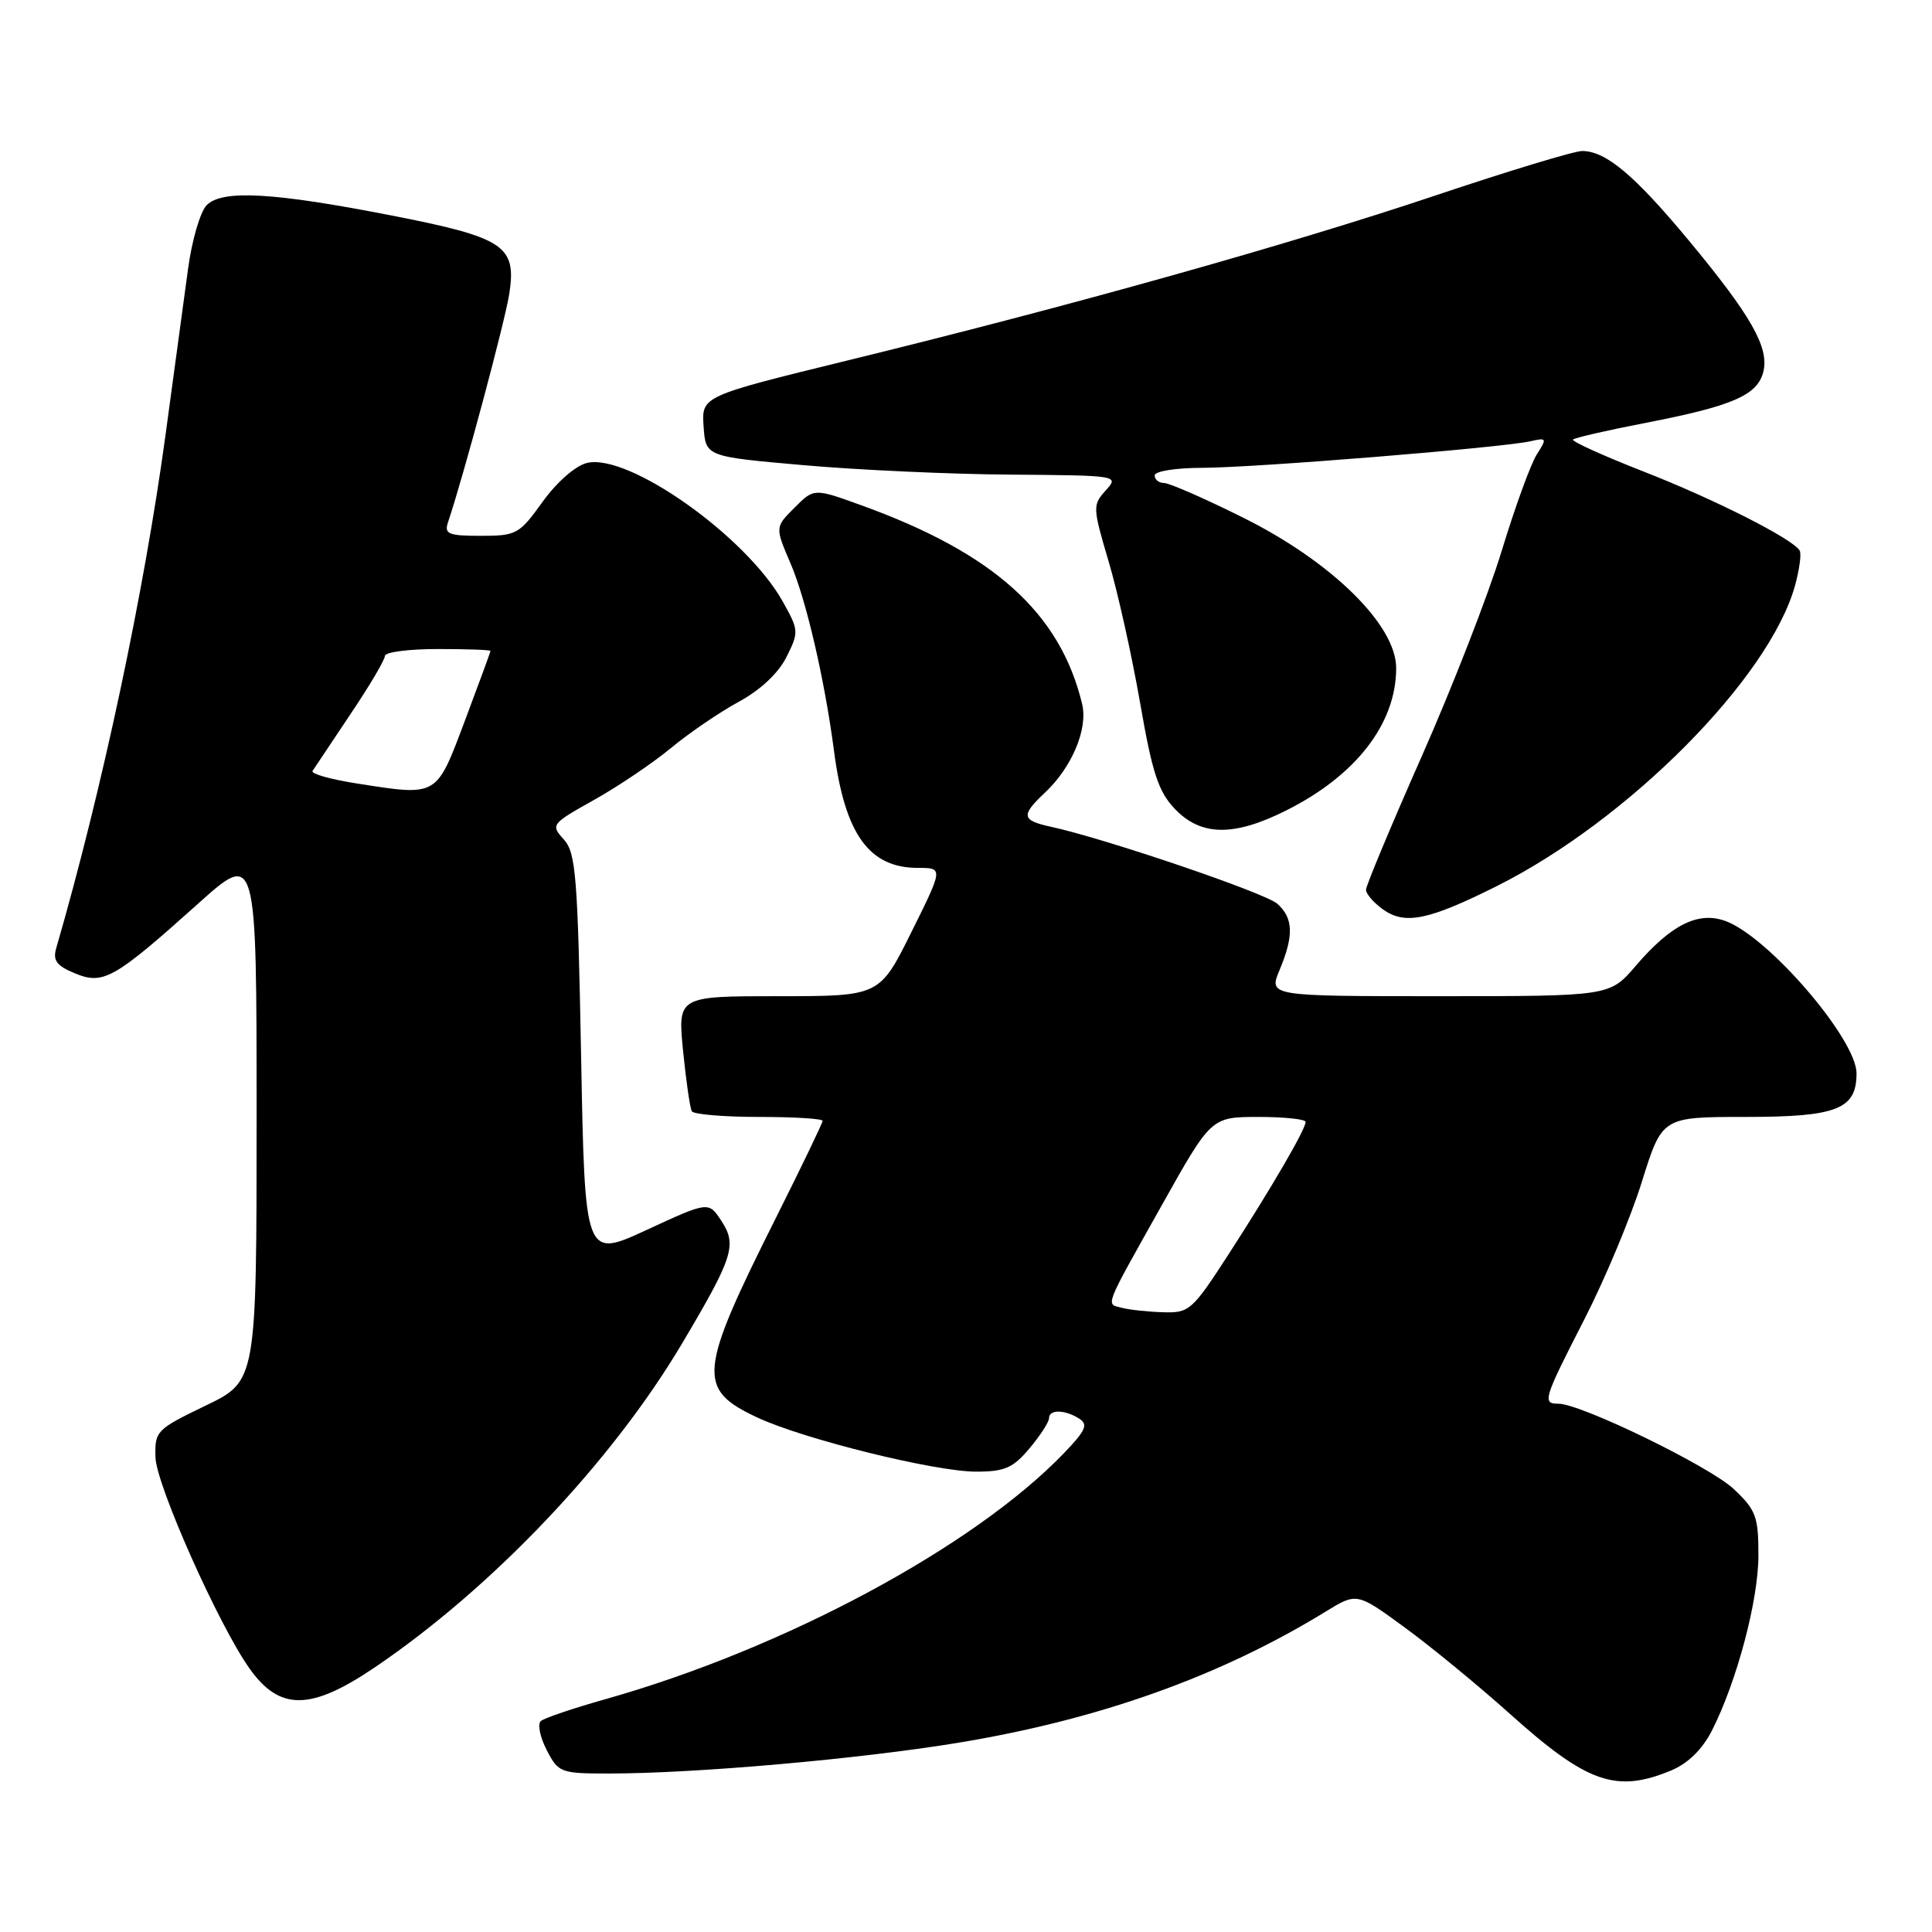 <?xml version="1.0" encoding="UTF-8" standalone="no"?>
<!DOCTYPE svg PUBLIC "-//W3C//DTD SVG 1.1//EN" "http://www.w3.org/Graphics/SVG/1.1/DTD/svg11.dtd" >
<svg xmlns="http://www.w3.org/2000/svg" xmlns:xlink="http://www.w3.org/1999/xlink" version="1.1" viewBox="0 0 256 256">
 <g >
 <path fill="currentColor"
d=" M 221.47 234.58 C 223.67 233.66 225.57 231.79 226.83 229.33 C 230.14 222.81 233.00 212.05 233.00 206.09 C 233.00 200.96 232.68 200.09 229.75 197.32 C 226.58 194.32 209.49 186.00 206.50 186.00 C 204.33 186.00 204.50 185.43 209.94 174.81 C 212.66 169.50 216.09 161.30 217.56 156.58 C 220.24 148.00 220.24 148.00 231.29 148.00 C 243.41 148.00 246.00 146.98 246.00 142.23 C 246.00 137.72 234.41 124.21 228.69 122.06 C 225.07 120.70 221.45 122.49 216.75 127.97 C 213.31 132.00 213.31 132.00 190.71 132.00 C 168.10 132.00 168.10 132.00 169.55 128.53 C 171.46 123.97 171.38 121.65 169.25 119.75 C 167.62 118.31 146.54 111.14 139.25 109.55 C 135.36 108.70 135.24 108.06 138.44 105.05 C 142.04 101.68 144.18 96.58 143.39 93.29 C 140.48 81.22 131.70 73.31 114.18 66.97 C 107.86 64.68 107.86 64.68 105.28 67.27 C 102.69 69.85 102.69 69.85 104.76 74.68 C 106.83 79.50 109.28 90.10 110.51 99.50 C 111.95 110.54 115.15 115.00 121.63 115.00 C 124.99 115.00 124.99 115.00 120.77 123.50 C 116.55 132.00 116.55 132.00 103.18 132.00 C 89.80 132.00 89.80 132.00 90.51 139.25 C 90.91 143.24 91.43 146.84 91.67 147.25 C 91.92 147.66 95.92 148.00 100.56 148.00 C 105.20 148.00 109.00 148.23 109.00 148.52 C 109.00 148.80 106.24 154.53 102.87 161.26 C 92.52 181.90 92.31 184.05 100.31 187.81 C 106.42 190.68 123.86 195.00 129.34 195.00 C 133.12 195.00 134.23 194.52 136.41 191.92 C 137.83 190.23 139.00 188.43 139.00 187.92 C 139.00 186.74 141.08 186.76 142.99 187.97 C 144.22 188.75 143.88 189.53 140.99 192.54 C 129.03 204.97 103.90 218.46 80.26 225.14 C 75.99 226.34 72.12 227.65 71.66 228.05 C 71.21 228.45 71.55 230.17 72.44 231.89 C 74.00 234.90 74.26 235.00 80.78 235.00 C 92.21 234.99 113.90 233.08 127.00 230.92 C 145.65 227.84 161.66 222.13 175.65 213.55 C 179.79 211.01 179.79 211.01 186.15 215.66 C 189.64 218.21 195.93 223.38 200.11 227.13 C 210.32 236.29 214.16 237.63 221.47 234.58 Z  M 49.70 220.91 C 65.28 210.35 81.08 193.69 90.37 178.03 C 97.16 166.59 97.68 164.97 95.59 161.78 C 93.89 159.18 93.89 159.18 85.69 162.97 C 77.50 166.75 77.50 166.75 77.00 139.98 C 76.55 116.05 76.31 112.99 74.70 111.22 C 72.95 109.29 73.04 109.17 78.70 106.00 C 81.89 104.22 86.47 101.13 88.89 99.13 C 91.30 97.13 95.35 94.37 97.89 92.99 C 100.76 91.43 103.15 89.19 104.21 87.06 C 105.87 83.75 105.85 83.51 103.71 79.69 C 98.85 71.03 83.21 59.98 77.75 61.35 C 76.23 61.73 73.75 63.91 71.89 66.50 C 68.81 70.79 68.43 71.00 63.71 71.00 C 59.45 71.00 58.85 70.76 59.35 69.25 C 61.48 62.89 66.96 42.45 67.50 38.83 C 68.44 32.56 66.79 31.47 51.87 28.55 C 36.20 25.49 29.46 25.11 27.39 27.18 C 26.55 28.02 25.43 31.82 24.92 35.61 C 24.40 39.40 23.07 49.25 21.95 57.50 C 19.12 78.39 13.52 104.71 7.46 125.60 C 6.97 127.26 7.48 127.96 9.92 128.97 C 13.69 130.53 15.11 129.73 26.25 119.74 C 34.00 112.79 34.00 112.79 34.00 147.89 C 34.00 183.00 34.00 183.00 27.25 186.25 C 20.72 189.40 20.50 189.62 20.60 193.10 C 20.70 196.76 28.99 215.37 33.08 221.11 C 37.08 226.73 41.19 226.68 49.70 220.91 Z  M 198.30 117.43 C 215.75 108.70 234.47 89.84 237.86 77.56 C 238.44 75.43 238.72 73.35 238.46 72.94 C 237.49 71.37 227.11 66.12 217.75 62.47 C 212.39 60.37 208.20 58.47 208.43 58.24 C 208.66 58.01 213.04 57.00 218.17 56.01 C 229.60 53.79 232.87 52.36 233.65 49.27 C 234.45 46.06 232.04 41.82 223.72 31.80 C 216.56 23.19 212.78 20.02 209.65 20.01 C 208.63 20.00 199.86 22.66 190.15 25.92 C 170.74 32.43 141.93 40.52 112.23 47.78 C 92.96 52.50 92.96 52.50 93.23 56.50 C 93.50 60.50 93.50 60.50 106.50 61.64 C 113.65 62.27 125.98 62.84 133.90 62.89 C 148.23 63.00 148.30 63.01 146.51 64.99 C 144.77 66.91 144.78 67.24 146.89 74.36 C 148.10 78.42 149.97 86.84 151.06 93.08 C 152.69 102.48 153.49 104.90 155.70 107.21 C 159.14 110.80 163.48 110.86 170.35 107.43 C 179.67 102.78 185.00 95.90 185.00 88.52 C 185.00 82.81 176.42 74.39 164.62 68.54 C 159.60 66.04 154.93 64.00 154.24 64.00 C 153.56 64.00 153.00 63.55 153.00 63.00 C 153.00 62.44 155.75 62.00 159.25 61.99 C 166.10 61.99 199.12 59.31 202.79 58.47 C 204.96 57.97 205.01 58.06 203.63 60.22 C 202.83 61.47 200.74 67.22 198.98 73.00 C 197.22 78.78 192.46 91.02 188.39 100.21 C 184.33 109.40 181.00 117.36 181.00 117.90 C 181.00 118.44 182.01 119.61 183.25 120.50 C 186.16 122.58 189.27 121.94 198.30 117.43 Z  M 148.69 173.30 C 146.49 172.73 146.14 173.62 154.00 159.60 C 160.50 148.01 160.50 148.01 166.75 148.00 C 170.19 148.00 173.00 148.30 173.00 148.66 C 173.00 149.64 168.47 157.42 162.76 166.25 C 157.97 173.65 157.58 173.99 154.12 173.88 C 152.13 173.82 149.69 173.56 148.69 173.30 Z  M 47.25 103.81 C 43.81 103.27 41.18 102.53 41.41 102.16 C 41.64 101.80 43.89 98.43 46.41 94.67 C 48.94 90.92 51.00 87.43 51.00 86.92 C 51.00 86.41 54.15 86.00 58.00 86.00 C 61.85 86.00 65.00 86.11 64.99 86.25 C 64.99 86.39 63.46 90.55 61.60 95.50 C 57.77 105.67 58.06 105.50 47.25 103.81 Z "/>
</g>
</svg>